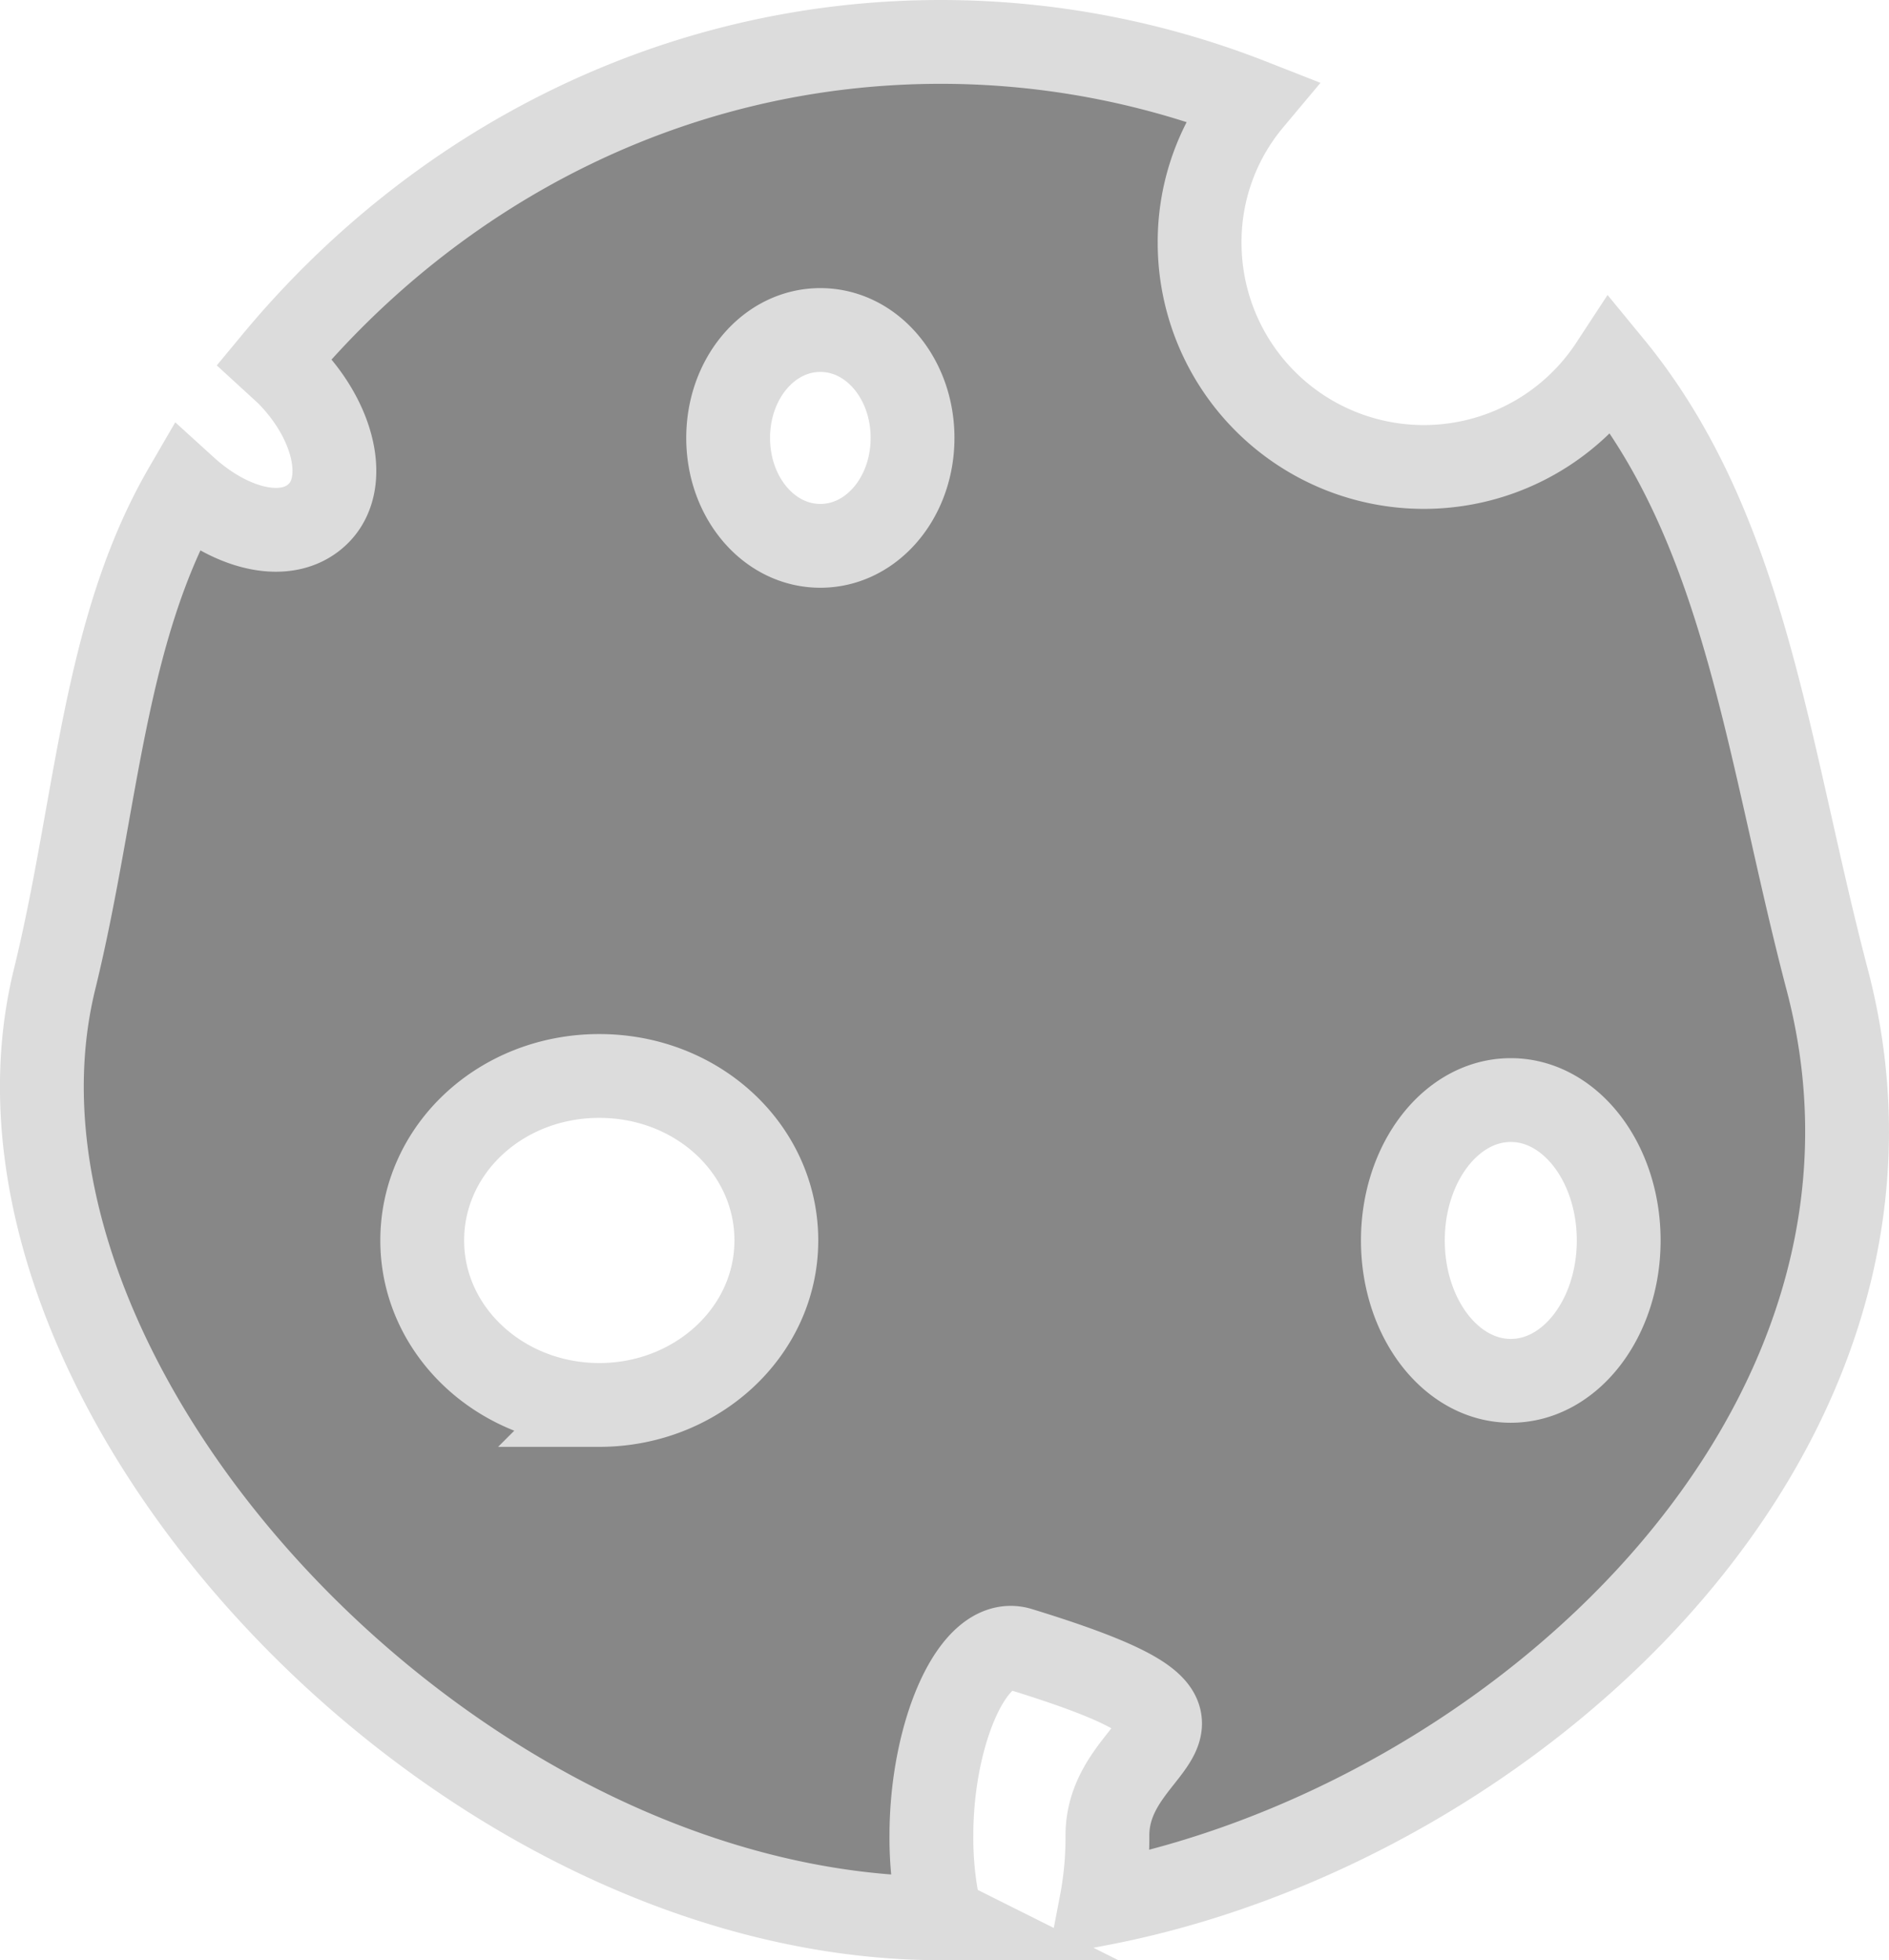 <svg id="Laag_1" data-name="Laag 1" xmlns="http://www.w3.org/2000/svg" viewBox="0 0 180.3 187.1">
  <g id="Laag_3" data-name="Laag 3">
    <path id="Meteorite" d="M273.7,380.2a21.4,21.4,0,0,1-39.3-11.7,21,21,0,0,1,4.9-13.6,81.1,81.1,0,0,0-29.6-5.6c-25.4,0-48.1,11.8-63.6,30.5l1.2,1.1c4.5,4.5,5.9,10.5,3,13.4s-8.3,1.6-12.7-2.4c-7.9,13.6-8.4,30.2-12.5,46.9-9.4,38.4,37.9,89.6,84.6,89.6a32.9,32.9,0,0,1-.9-7.9c0-9.8,4-19.1,8.4-17.8,24.1,7.4,8.4,8,8.4,17.8a33.4,33.4,0,0,1-.6,6.5c39.4-7.6,80.6-45.2,69.3-88.2C288.6,417.1,286.6,395.9,273.7,380.2Zm-96.6,99.2c-9.3,0-16.9-7-16.9-15.7s7.5-15.7,16.9-15.7,16.9,7,16.9,15.7S186.4,479.4,177.1,479.4Zm21.1-82c-4.9,0-8.8-4.6-8.8-10.3s3.9-10.3,8.8-10.3,8.8,4.6,8.8,10.3S203.1,397.4,198.2,397.4Zm65.9,79.7c-5.7,0-10.3-6-10.3-13.4s4.6-13.4,10.3-13.4,10.3,6,10.3,13.4S269.8,477.1,264.1,477.1Z" transform="translate(-119.9 -345.3)" fill="#878787" stroke="#dcdcdc" stroke-miterlimit="10" stroke-width="8"/>
  </g>
</svg>
